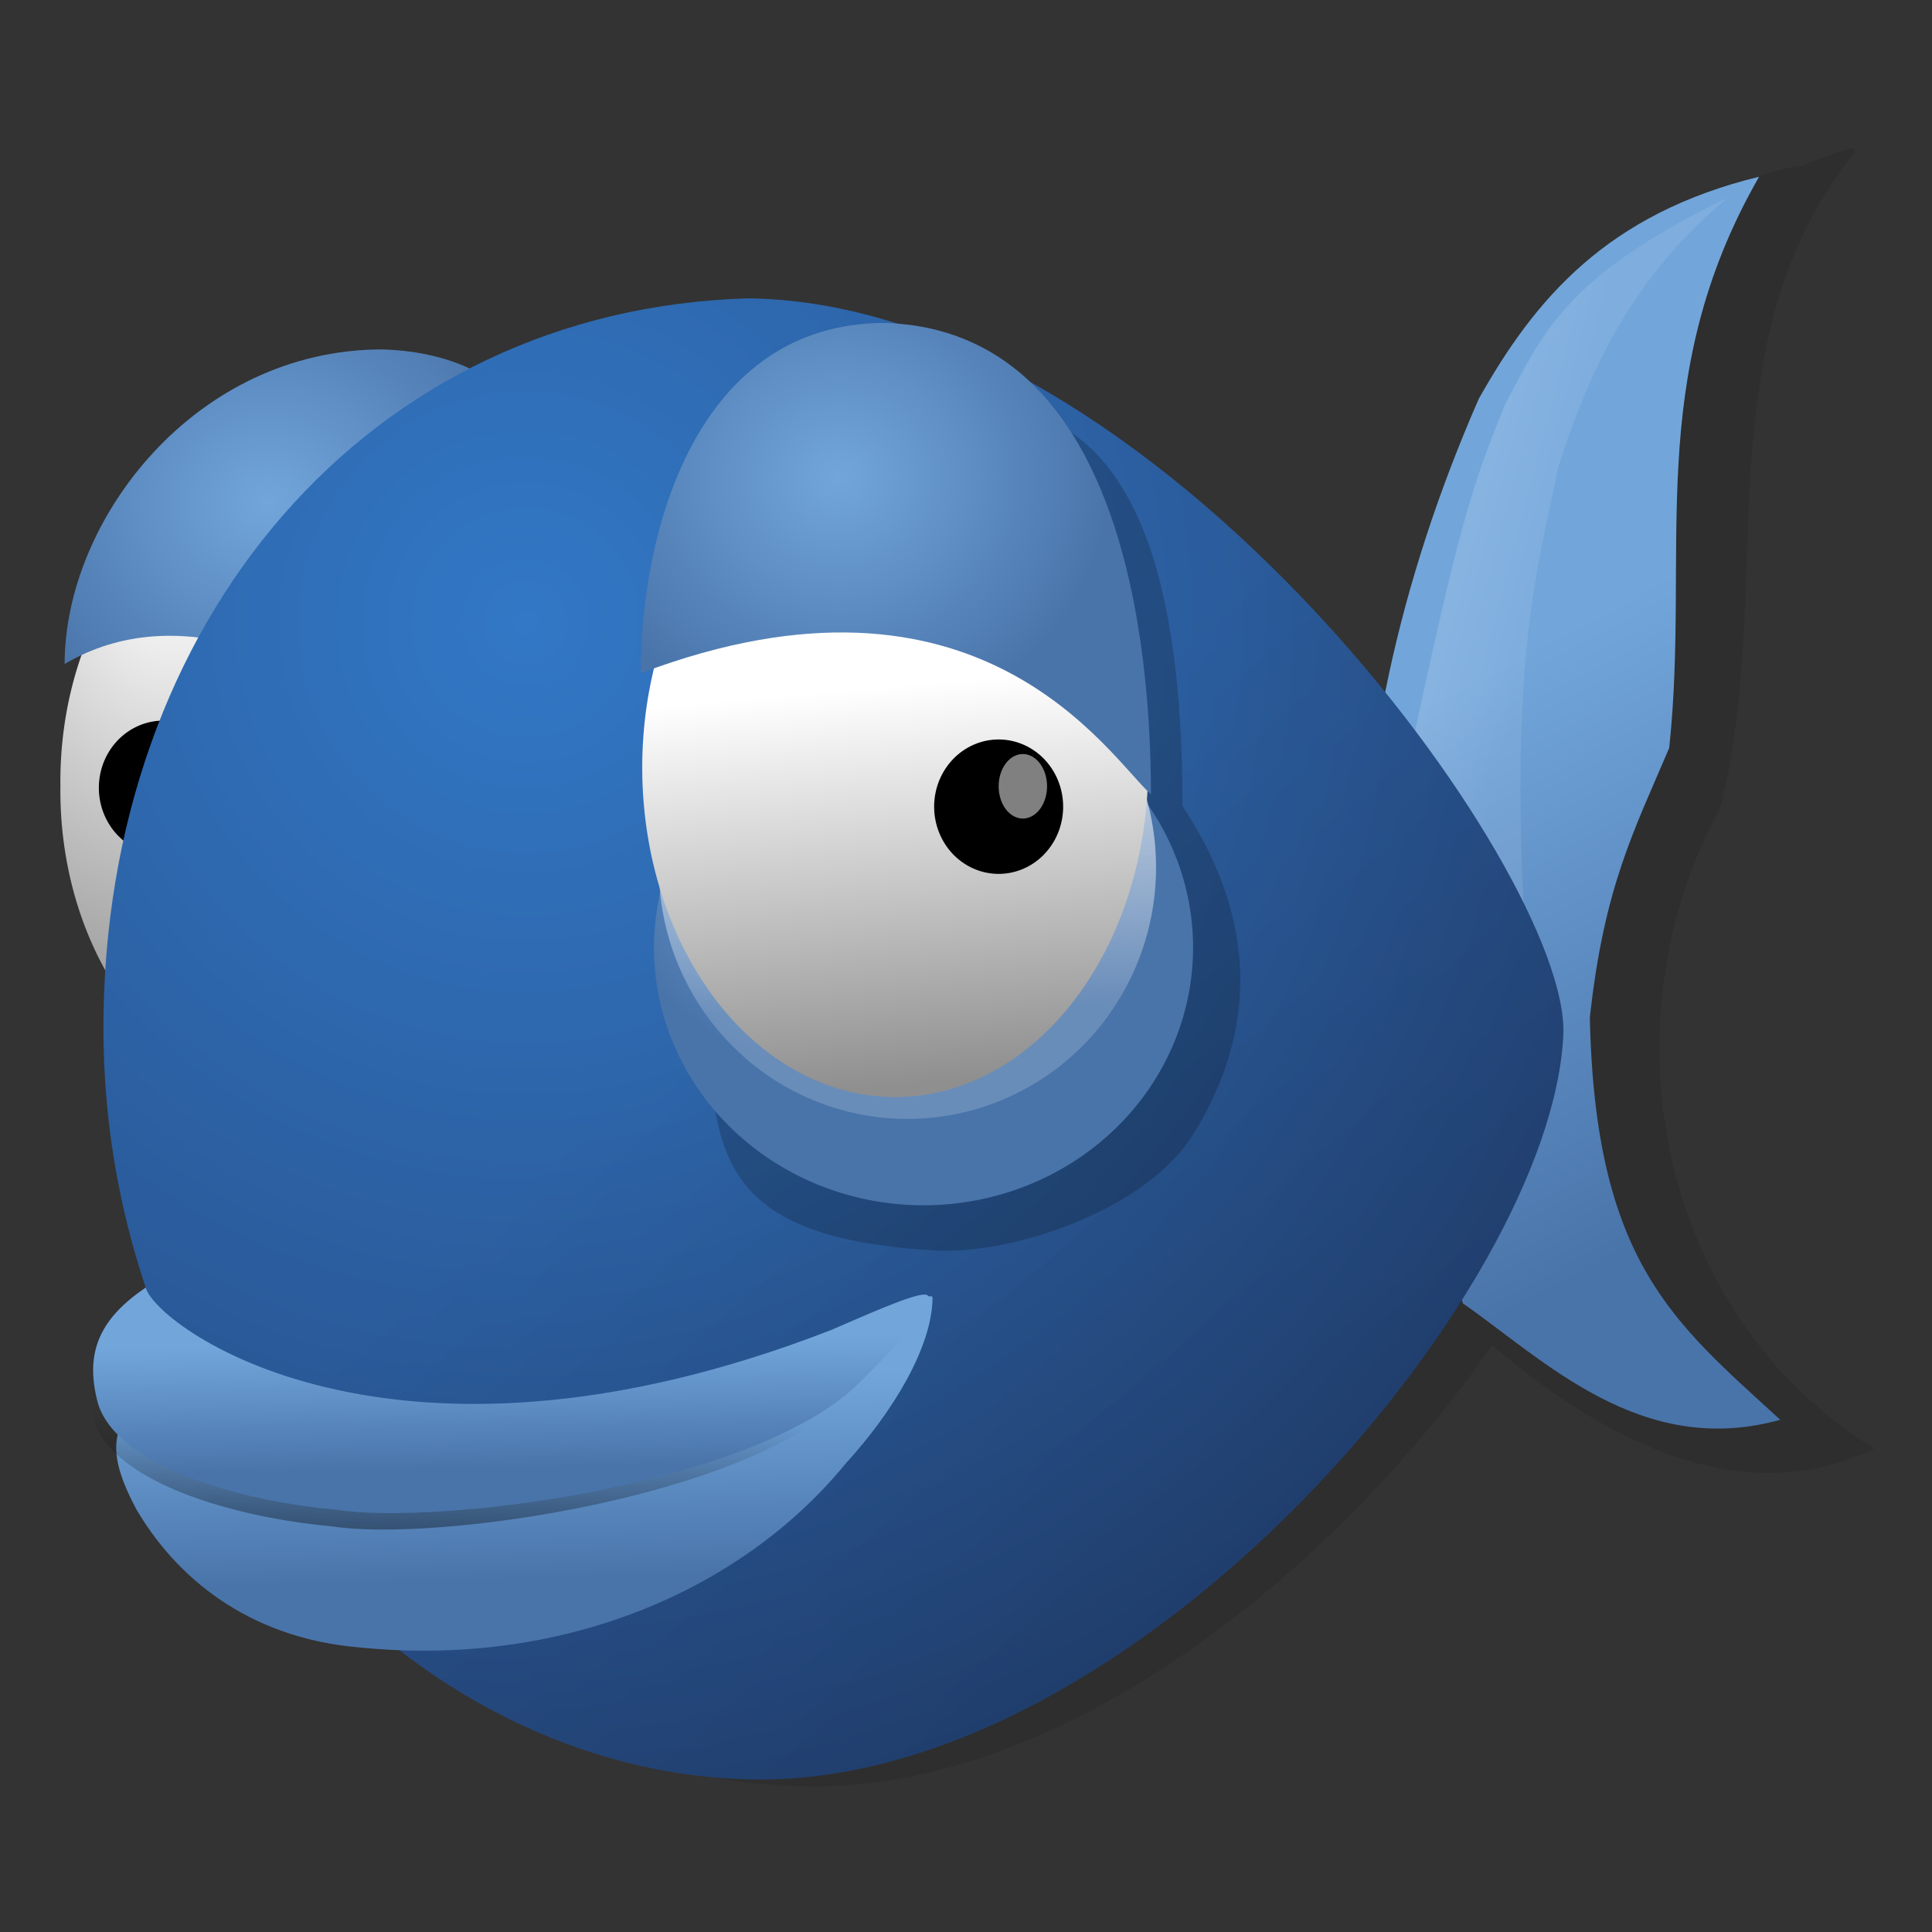 <?xml version="1.0" encoding="UTF-8" standalone="no"?>
<svg
   xmlns:dc="http://purl.org/dc/elements/1.1/"
   xmlns:cc="http://creativecommons.org/ns#"
   xmlns:rdf="http://www.w3.org/1999/02/22-rdf-syntax-ns#"
   xmlns:svg="http://www.w3.org/2000/svg"
   xmlns="http://www.w3.org/2000/svg"
   xmlns:xlink="http://www.w3.org/1999/xlink"
   xmlns:sodipodi="http://sodipodi.sourceforge.net/DTD/sodipodi-0.dtd"
   xmlns:inkscape="http://www.inkscape.org/namespaces/inkscape"
   width="128"
   height="128"
   viewBox="0 0 33.867 33.867"
   version="1.1"
   id="svg8"
   inkscape:version="1.0 (4035a4fb49, 2020-05-01)"
   sodipodi:docname="bluefish.svg">
  <rect x="0" y="0" width="33.867" height="33.867" fill="#333333" stroke="none"/>
  <defs
     id="defs2">
    <linearGradient
       id="linearGradient1003"
       inkscape:collect="always">
      <stop
         id="stop999"
         offset="0"
         style="stop-color:#c8ab37;stop-opacity:1;" />
      <stop
         id="stop1001"
         offset="1"
         style="stop-color:#ffe680;stop-opacity:1" />
    </linearGradient>
    <linearGradient
       id="linearGradient4381"
       inkscape:collect="always">
      <stop
         id="stop4377"
         offset="0"
         style="stop-color:#fafafa;stop-opacity:0" />
      <stop
         id="stop4379"
         offset="1"
         style="stop-color:#252525;stop-opacity:0.65" />
    </linearGradient>
    <linearGradient
       inkscape:collect="always"
       xlink:href="#linearGradient4381"
       id="linearGradient4385"
       gradientUnits="userSpaceOnUse"
       gradientTransform="matrix(4,0,0,4,-32.919,-875.694)"
       x1="13.675"
       y1="290.159"
       x2="13.043"
       y2="291.615" />
    <linearGradient
       id="linearGradient4537"
       inkscape:collect="always">
      <stop
         id="stop4533"
         offset="0"
         style="stop-color:#ffffff;stop-opacity:1;" />
      <stop
         style="stop-color:#ffffff;stop-opacity:1"
         offset="0.583"
         id="stop4541" />
      <stop
         id="stop4543"
         offset="0.833"
         style="stop-color:#bababa;stop-opacity:1;" />
      <stop
         id="stop4535"
         offset="1"
         style="stop-color:#757575;stop-opacity:1" />
    </linearGradient>
    <linearGradient
       gradientTransform="matrix(4,0,0,4,5.292,-893.117)"
       gradientUnits="userSpaceOnUse"
       y2="295.413"
       x2="5.027"
       y1="292.502"
       x1="0.794"
       id="linearGradient4539"
       xlink:href="#linearGradient4537"
       inkscape:collect="always" />
    <inkscape:path-effect
       effect="envelope"
       id="path-effect5466"
       is_visible="true"
       yy="true"
       xx="true"
       bendpath1="M 6.35,10.583 H 27.517"
       bendpath2="M 27.517,10.583 V 32.279"
       bendpath3="M 6.35,32.279 H 27.517"
       bendpath4="M 6.35,10.583 V 32.279" />
    <inkscape:path-effect
       effect="bounding_box"
       id="path-effect1760"
       is_visible="true"
       linkedpath=""
       visualbounds="false" />
    <inkscape:path-effect
       effect="lattice2"
       gridpoint0="6.35,10.583"
       gridpoint1="27.517,10.583"
       gridpoint2="6.35,32.279"
       gridpoint3="27.517,32.279"
       gridpoint4="11.642,10.583"
       gridpoint5="22.225,10.583"
       gridpoint6="11.642,32.279"
       gridpoint7="22.225,32.279"
       gridpoint8x9="16.933,10.583"
       gridpoint10x11="16.933,32.279"
       gridpoint12="6.403,16.232"
       gridpoint13="27.464,16.232"
       gridpoint14="6.403,26.63"
       gridpoint15="27.464,26.63"
       gridpoint16="11.642,16.007"
       gridpoint17="22.225,16.007"
       gridpoint18="11.642,26.855"
       gridpoint19="22.225,26.855"
       gridpoint20x21="16.933,16.007"
       gridpoint22x23="16.933,26.855"
       gridpoint24x26="6.35,21.431"
       gridpoint25x27="27.517,21.431"
       gridpoint28x30="11.642,21.431"
       gridpoint29x31="22.225,21.431"
       gridpoint32x33x34x35="16.933,21.431"
       id="path-effect1758"
       is_visible="true"
       horizontal_mirror="true"
       vertical_mirror="false"
       live_update="true" />
    <linearGradient
       id="linearGradient944"
       inkscape:collect="always">
      <stop
         id="stop940"
         offset="0"
         style="stop-color:#000000;stop-opacity:0" />
      <stop
         style="stop-opacity:0.188;stop-color:#000000"
         offset="0.525"
         id="stop948" />
      <stop
         id="stop942"
         offset="1"
         style="stop-color:#000000;stop-opacity:0" />
    </linearGradient>
    <linearGradient
       inkscape:collect="always"
       id="linearGradient915">
      <stop
         style="stop-color:#ececb9;stop-opacity:1"
         offset="0"
         id="stop911" />
      <stop
         style="stop-color:#e8e8a6;stop-opacity:1"
         offset="1"
         id="stop913" />
    </linearGradient>
    <linearGradient
       gradientTransform="translate(-4.233,-2.117)"
       gradientUnits="userSpaceOnUse"
       y2="295.765"
       x2="27.435"
       y1="276.01"
       x1="27.435"
       id="linearGradient1080"
       xlink:href="#linearGradient915"
       inkscape:collect="always" />
    <radialGradient
       r="9.856"
       fy="283.693"
       fx="23.153"
       cy="283.693"
       cx="23.153"
       gradientTransform="matrix(1.117,-0.004,0.007,1.768,-16.834,-219.115)"
       gradientUnits="userSpaceOnUse"
       id="radialGradient960"
       xlink:href="#linearGradient944"
       inkscape:collect="always" />
    <linearGradient
       y2="295.765"
       x2="27.435"
       y1="276.01"
       x1="27.435"
       gradientTransform="matrix(0.867,0,0,0.857,-2.611,39.253)"
       gradientUnits="userSpaceOnUse"
       id="linearGradient965"
       xlink:href="#linearGradient915"
       inkscape:collect="always" />
    <linearGradient
       gradientUnits="userSpaceOnUse"
       y2="289.718"
       x2="-1.346"
       y1="269.84"
       x1="-17.497"
       id="linearGradient1005"
       xlink:href="#linearGradient1003"
       inkscape:collect="always" />
    <linearGradient
       id="linearGradient604">
      <stop
         id="stop605"
         style="stop-color:#000000;stop-opacity:0.239"
         offset="0" />
      <stop
         id="stop606"
         style="stop-color:#000000;stop-opacity:0"
         offset="1" />
    </linearGradient>
    <linearGradient
       id="linearGradient641">
      <stop
         id="stop642"
         style="stop-color:#000000;stop-opacity:0.416"
         offset="0" />
      <stop
         id="stop643"
         style="stop-color:#000000;stop-opacity:0"
         offset="1" />
    </linearGradient>
    <linearGradient
       id="linearGradient635">
      <stop
         id="stop636"
         style="stop-color:#ffffff;stop-opacity:1"
         offset="0" />
      <stop
         id="stop637"
         style="stop-color:#ffffff;stop-opacity:0.176"
         offset="1" />
    </linearGradient>
    <linearGradient
       id="linearGradient564">
      <stop
         id="stop565"
         style="stop-color:#3278c6;stop-opacity:1"
         offset="0" />
      <stop
         id="stop566"
         style="stop-color:#264980;stop-opacity:1"
         offset="1" />
    </linearGradient>
    <linearGradient
       id="linearGradient561">
      <stop
         id="stop562"
         style="stop-color:#72a6db;stop-opacity:1"
         offset="0" />
      <stop
         id="stop563"
         style="stop-color:#4974aa;stop-opacity:1"
         offset="1" />
    </linearGradient>
    <linearGradient
       id="linearGradient556">
      <stop
         id="stop557"
         style="stop-color:#ffffff;stop-opacity:1"
         offset="0" />
      <stop
         id="stop558"
         style="stop-color:#8f8f8f;stop-opacity:1"
         offset="1" />
    </linearGradient>
    <radialGradient
       cx="24.218"
       cy="13.492"
       r="10.214"
       fx="24.218"
       fy="13.492"
       id="radialGradient3416"
       xlink:href="#linearGradient556"
       gradientUnits="userSpaceOnUse"
       gradientTransform="matrix(0.673,0,0,0.855,-13.313,-26.983)"
       spreadMethod="pad" />
    <radialGradient
       cx="31.638"
       cy="4.291"
       r="6.114"
       fx="31.638"
       fy="4.291"
       id="radialGradient3418"
       xlink:href="#linearGradient561"
       gradientUnits="userSpaceOnUse"
       gradientTransform="matrix(0.805,0,0,0.715,-20.766,-19.66)"
       spreadMethod="pad" />
    <linearGradient
       x1="66.897"
       y1="9.709"
       x2="68.417"
       y2="18.199"
       id="linearGradient3420"
       xlink:href="#linearGradient561"
       gradientUnits="userSpaceOnUse"
       gradientTransform="matrix(0.438,0,0,1.313,-2.452,-26.818)"
       spreadMethod="pad" />
    <linearGradient
       x1="42.008"
       y1="5.456"
       x2="56.889"
       y2="14.642"
       id="linearGradient3422"
       xlink:href="#linearGradient635"
       gradientUnits="userSpaceOnUse"
       gradientTransform="matrix(0.495,0,0,1.161,-2.452,-26.818)"
       spreadMethod="pad" />
    <radialGradient
       cx="15.486"
       cy="16.135"
       r="27.532"
       fx="15.486"
       fy="16.135"
       id="radialGradient3424"
       xlink:href="#linearGradient564"
       gradientUnits="userSpaceOnUse"
       gradientTransform="matrix(0.753,0,0,0.764,-2.452,-26.818)"
       spreadMethod="pad" />
    <linearGradient
       x1="40.971"
       y1="41.885"
       x2="23.981"
       y2="21.709"
       id="linearGradient3426"
       xlink:href="#linearGradient604"
       gradientUnits="userSpaceOnUse"
       gradientTransform="matrix(0.753,0,0,0.764,-2.452,-26.818)"
       spreadMethod="pad" />
    <radialGradient
       cx="56.925"
       cy="25.591"
       r="5.343"
       fx="56.925"
       fy="25.591"
       id="radialGradient3428"
       xlink:href="#linearGradient561"
       gradientUnits="userSpaceOnUse"
       gradientTransform="matrix(0.811,0,0,0.775,-31.371,-30.605)"
       spreadMethod="pad" />
    <linearGradient
       x1="25.033"
       y1="15.336"
       x2="25.338"
       y2="24.687"
       id="linearGradient3430"
       xlink:href="#linearGradient635"
       gradientUnits="userSpaceOnUse"
       gradientTransform="matrix(0.728,0,0,0.737,-2.545,-25.909)"
       spreadMethod="pad" />
    <linearGradient
       x1="27.607"
       y1="16.387"
       x2="28.115"
       y2="24.093"
       id="linearGradient3432"
       xlink:href="#linearGradient556"
       gradientUnits="userSpaceOnUse"
       gradientTransform="matrix(0.695,0,0,0.906,-3.578,-28.222)"
       spreadMethod="pad" />
    <radialGradient
       cx="32.369"
       cy="3.356"
       r="6.057"
       fx="32.369"
       fy="3.356"
       id="radialGradient3434"
       xlink:href="#linearGradient561"
       gradientUnits="userSpaceOnUse"
       gradientTransform="matrix(0.789,0,0,0.729,-10.845,-19.475)"
       spreadMethod="pad" />
    <linearGradient
       x1="36.83"
       y1="47.909"
       x2="37.26"
       y2="54.864"
       id="linearGradient3436"
       xlink:href="#linearGradient561"
       gradientUnits="userSpaceOnUse"
       gradientTransform="matrix(1.151,0,0,0.5,-33.7,-25.149)"
       spreadMethod="pad" />
    <linearGradient
       x1="29.954"
       y1="68.697"
       x2="30.472"
       y2="63.224"
       id="linearGradient3438"
       xlink:href="#linearGradient641"
       gradientUnits="userSpaceOnUse"
       gradientTransform="matrix(1.401,0,0,0.411,-34.051,-26.527)"
       spreadMethod="pad" />
    <linearGradient
       x1="29.049"
       y1="63.282"
       x2="29.396"
       y2="68.898"
       id="linearGradient3440"
       xlink:href="#linearGradient561"
       gradientUnits="userSpaceOnUse"
       gradientTransform="matrix(1.461,0,0,0.394,-33.978,-26.818)"
       spreadMethod="pad" />
  </defs>
  <sodipodi:namedview
     inkscape:snap-nodes="true"
     id="base"
     pagecolor="#ffffff"
     bordercolor="#666666"
     borderopacity="1.0"
     inkscape:pageopacity="0.0"
     inkscape:pageshadow="2"
     inkscape:zoom="1"
     inkscape:cx="55.579456"
     inkscape:cy="-0.76107097"
     inkscape:document-units="px"
     inkscape:current-layer="layer2"
     inkscape:document-rotation="0"
     showgrid="false"
     units="px"
     inkscape:snap-grids="true"
     inkscape:window-width="1600"
     inkscape:window-height="837"
     inkscape:window-x="-8"
     inkscape:window-y="-8"
     inkscape:window-maximized="1"
     inkscape:snap-smooth-nodes="true"
     inkscape:object-paths="true"
     showguides="false"
     inkscape:snap-intersection-paths="true"
     inkscape:snap-to-guides="false"
     inkscape:snap-others="false"
     inkscape:snap-global="true"
     inkscape:snap-bbox="true"
     inkscape:bbox-nodes="true"
     inkscape:bbox-paths="false"
     inkscape:snap-bbox-edge-midpoints="false"
     inkscape:snap-bbox-midpoints="false">
    <inkscape:grid
       type="xygrid"
       id="grid4267"
       spacingx="0.265"
       spacingy="0.265" />
  </sodipodi:namedview>
  <g
     inkscape:groupmode="layer"
     id="layer2"
     inkscape:label="Layer 2"
     transform="translate(0,25.4)"
     style="display:inline">
    <path
       transform="matrix(0.265,0,0,0.265,0,-25.4)"
       d="M 122.562 9.83 C 121.849 9.772 118.902 11.239 118.574 11.037 C 96.815 16.173 92.259 41.754 91.02 61.059 C 91.908 66.865 93.417 72.78 95.158 78.549 C 88.314 86.431 78.79 96.244 67.098 101.678 C 41.831 102.379 30.364 117.82 53.527 118.17 C 70.469 118.405 88.47 103.784 98.713 88.977 C 105.588 94.891 114.929 100.206 124 95.818 C 109.687 87.013 105.966 67.755 113.766 53.506 C 117.475 39.501 112.604 23.013 122.352 10.514 C 122.79 10.037 122.8 9.849 122.562 9.83 z "
       style="opacity:0.091;stroke-width:2.713"
       id="path4864" />
    <g
       transform="matrix(4,0,0,4,11.86,-28.702)"
       id="g950">
      <g
         id="g932"
         transform="translate(6.07,1.372)" />
    </g>
    <g
       transform="matrix(2,0,0,1.992,-25.4,-581.252)"
       id="path5741" />
    <g
       transform="matrix(2,0,0,1.992,2.116,-584.045)"
       id="rect4775" />
    <g
       transform="matrix(2,0,0,1.992,2.118,-582.992)"
       id="rect4835-9" />
    <g
       transform="matrix(2,0,0,1.992,2.119,-585.1)"
       id="rect4839" />
    <g
       id="g5149"
       transform="matrix(2,0,0,1.992,21.168,-577.721)" />
    <g
       transform="matrix(2,0,0,1.992,1.436,-582.306)"
       id="path5988" />
    <g
       id="g4657"
       transform="matrix(1.216,0,0,1.216,-25.025,-376.009)" />
    <g
       transform="matrix(1.216,0,0,1.216,-25.025,-371.505)"
       id="g4669" />
    <g
       transform="translate(-33.848,-293.802)"
       id="g1959" />
    <path
       d="m 9.648,-11.62 a 4.295,5.451 0 1 1 -8.589,0 4.295,5.451 0 1 1 8.589,0 z"
       id="path617"
       style="fill:url(#radialGradient3416);stroke-width:0.759" />
    <path
       d="m 10.312,-11.663 c 0,2.533 -5.166,-4.455 -9.179,-2.098 0,-2.533 2.292,-5.514 5.571,-5.514 4.197,0.131 3.608,5.079 3.608,7.612 z"
       id="path618"
       style="fill:url(#radialGradient3418);stroke-width:0.759" />
    <path
       d="m 23.882,-8.95 c -0.062,-2.967 0.618,-6.213 2.04,-9.458 0.989,-1.762 2.256,-3.245 4.914,-3.894 -2.04,3.554 -1.205,6.553 -1.576,10.014 -0.618,1.453 -1.144,2.442 -1.391,4.729 0.093,4.296 1.484,5.347 3.338,7.047 -2.442,0.68 -4.142,-1.051 -5.563,-2.04 -0.742,-2.565 -1.02,-3.833 -1.762,-6.398 z"
       id="path619"
       style="fill:url(#linearGradient3420);stroke-width:0.759" />
    <path
       style="stroke-width:0.545"
       id="path596"
       d="m 3.995,-11.59 a 1.131,1.178 0 1 1 -2.262,0 1.131,1.178 0 1 1 2.262,0 z" />
    <path
       style="fill:#808080;stroke-width:0.545"
       id="path597"
       d="m 3.713,-11.948 a 0.424,0.565 0 1 1 -0.848,0 0.424,0.565 0 1 1 0.848,0 z" />
    <path
       d="m 24.623,-11.732 c 0.958,-4.513 1.175,-5.131 1.762,-6.583 0.649,-1.205 1.02,-2.225 3.894,-3.616 -1.545,1.298 -2.349,2.782 -2.967,4.729 -0.309,1.607 -0.896,3.214 -0.556,8.531 -0.495,-0.804 -1.638,-2.256 -2.133,-3.06 z"
       id="path630"
       style="fill:url(#linearGradient3422);fill-opacity:0.472;stroke-width:0.759" />
    <path
       d="M 27.405,-7.281 C 27.22,-2.762 19.903,5.886 13.218,5.793 7.09,5.701 1.813,-0.259 1.813,-7.374 c 0,-7.114 4.627,-12.61 11.312,-12.796 7.149,0.093 14.372,10.039 14.28,12.889 z"
       id="path615"
       style="fill:url(#radialGradient3424);stroke-width:0.759" />
    <path
       d="M 27.405,-7.281 C 27.22,-2.762 19.903,5.886 13.218,5.793 7.09,5.701 1.813,-0.259 1.813,-7.374 c 0,-7.114 4.627,-12.61 11.312,-12.796 7.149,0.093 14.372,10.039 14.28,12.889 z"
       id="path599"
       style="fill:url(#linearGradient3426);stroke-width:0.759" />
    <path
       d="m 20.729,-11.268 c 1.576,2.377 1.047,4.37 0.191,5.746 -0.856,1.376 -3.246,2.124 -4.549,2.042 -4.558,-0.278 -3.894,-2.294 -3.894,-6.491 0,-4.197 2.768,-8.252 5.378,-8.252 1.961,0.464 2.874,2.757 2.874,6.954 z"
       id="path632"
       style="fill-opacity:0.197;stroke-width:0.759" />
    <path
       d="m 20.914,-8.79 a 4.725,4.518 0 1 1 -9.45,0 4.725,4.518 0 1 1 9.45,0 z"
       id="path624"
       style="fill:url(#radialGradient3428);stroke-width:0.793" />
    <path
       d="m 20.265,-10.196 a 4.358,4.41 0 1 1 -8.716,0 4.358,4.41 0 1 1 8.716,0 z"
       id="path633"
       style="fill:url(#linearGradient3430);stroke-width:0.733" />
    <path
       d="m 20.126,-11.945 a 4.434,5.776 0 1 1 -8.868,0 4.434,5.776 0 1 1 8.868,0 z"
       id="path552"
       style="fill:url(#linearGradient3432);stroke-width:0.793" />
    <path
       d="m 20.174,-11.477 c -0.741,-0.667 -2.999,-4.366 -8.942,-2.122 0,-2.533 1.001,-6.14 4.281,-6.14 4.197,0.131 4.662,5.728 4.662,8.261 z"
       id="path600"
       style="fill:url(#radialGradient3434);stroke-width:0.759" />
    <g
       id="use2998"
       transform="matrix(0.545,0,0,0.545,-16.503,-22.732)">
      <path
         id="path1679"
         transform="translate(0,-0.122)"
         d="m 64.476,21.173 a 2.074,2.161 0 1 1 -4.149,0 2.074,2.161 0 1 1 4.149,0 z" />
      <path
         style="fill:#808080"
         id="path1681"
         d="m 63.958,20.395 a 0.778,1.037 0 1 1 -1.556,0 0.778,1.037 0 1 1 1.556,0 z" />
    </g>
    <path
       d="M 2.555,-1.161 C 2.709,-0.512 7.315,1.435 14.609,-1.346 c 0.294,-0.031 1.744,-1.601 1.738,-1.292 -0.014,0.842 -0.671,1.963 -1.527,2.898 C 12.997,2.485 9.849,3.846 6.264,3.475 4.533,3.321 3.197,2.425 2.394,1.064 1.707,-0.218 2.153,-0.45 2.555,-1.161 Z"
       id="path623"
       style="fill:url(#linearGradient3436);stroke-width:0.759" />
    <path
       d="m 2.482,-2.539 c 0.155,0.649 4.482,2.874 11.776,0.093 0.978,-0.502 1.649,-0.066 0.649,1.484 C 13.084,0.892 7.551,1.634 5.82,1.356 4.089,1.201 1.988,0.583 1.648,-0.499 1.39,-1.429 1.709,-2.013 2.482,-2.539 Z"
       id="path631"
       style="fill:url(#linearGradient3438);stroke-width:0.759" />
    <path
       d="m 2.555,-2.83 c 0.155,0.649 4.245,3.763 12.013,0.745 0.519,-0.221 1.464,-0.653 1.659,-0.62 0.286,0.056 -0.362,0.736 -1.128,1.511 C 13.275,0.66 7.624,1.343 5.893,1.064 4.162,0.91 2.06,0.292 1.72,-0.79 1.463,-1.721 1.782,-2.305 2.555,-2.83 Z"
       id="path621"
       style="fill:url(#linearGradient3440);stroke-width:0.759" />
  </g>
</svg>
